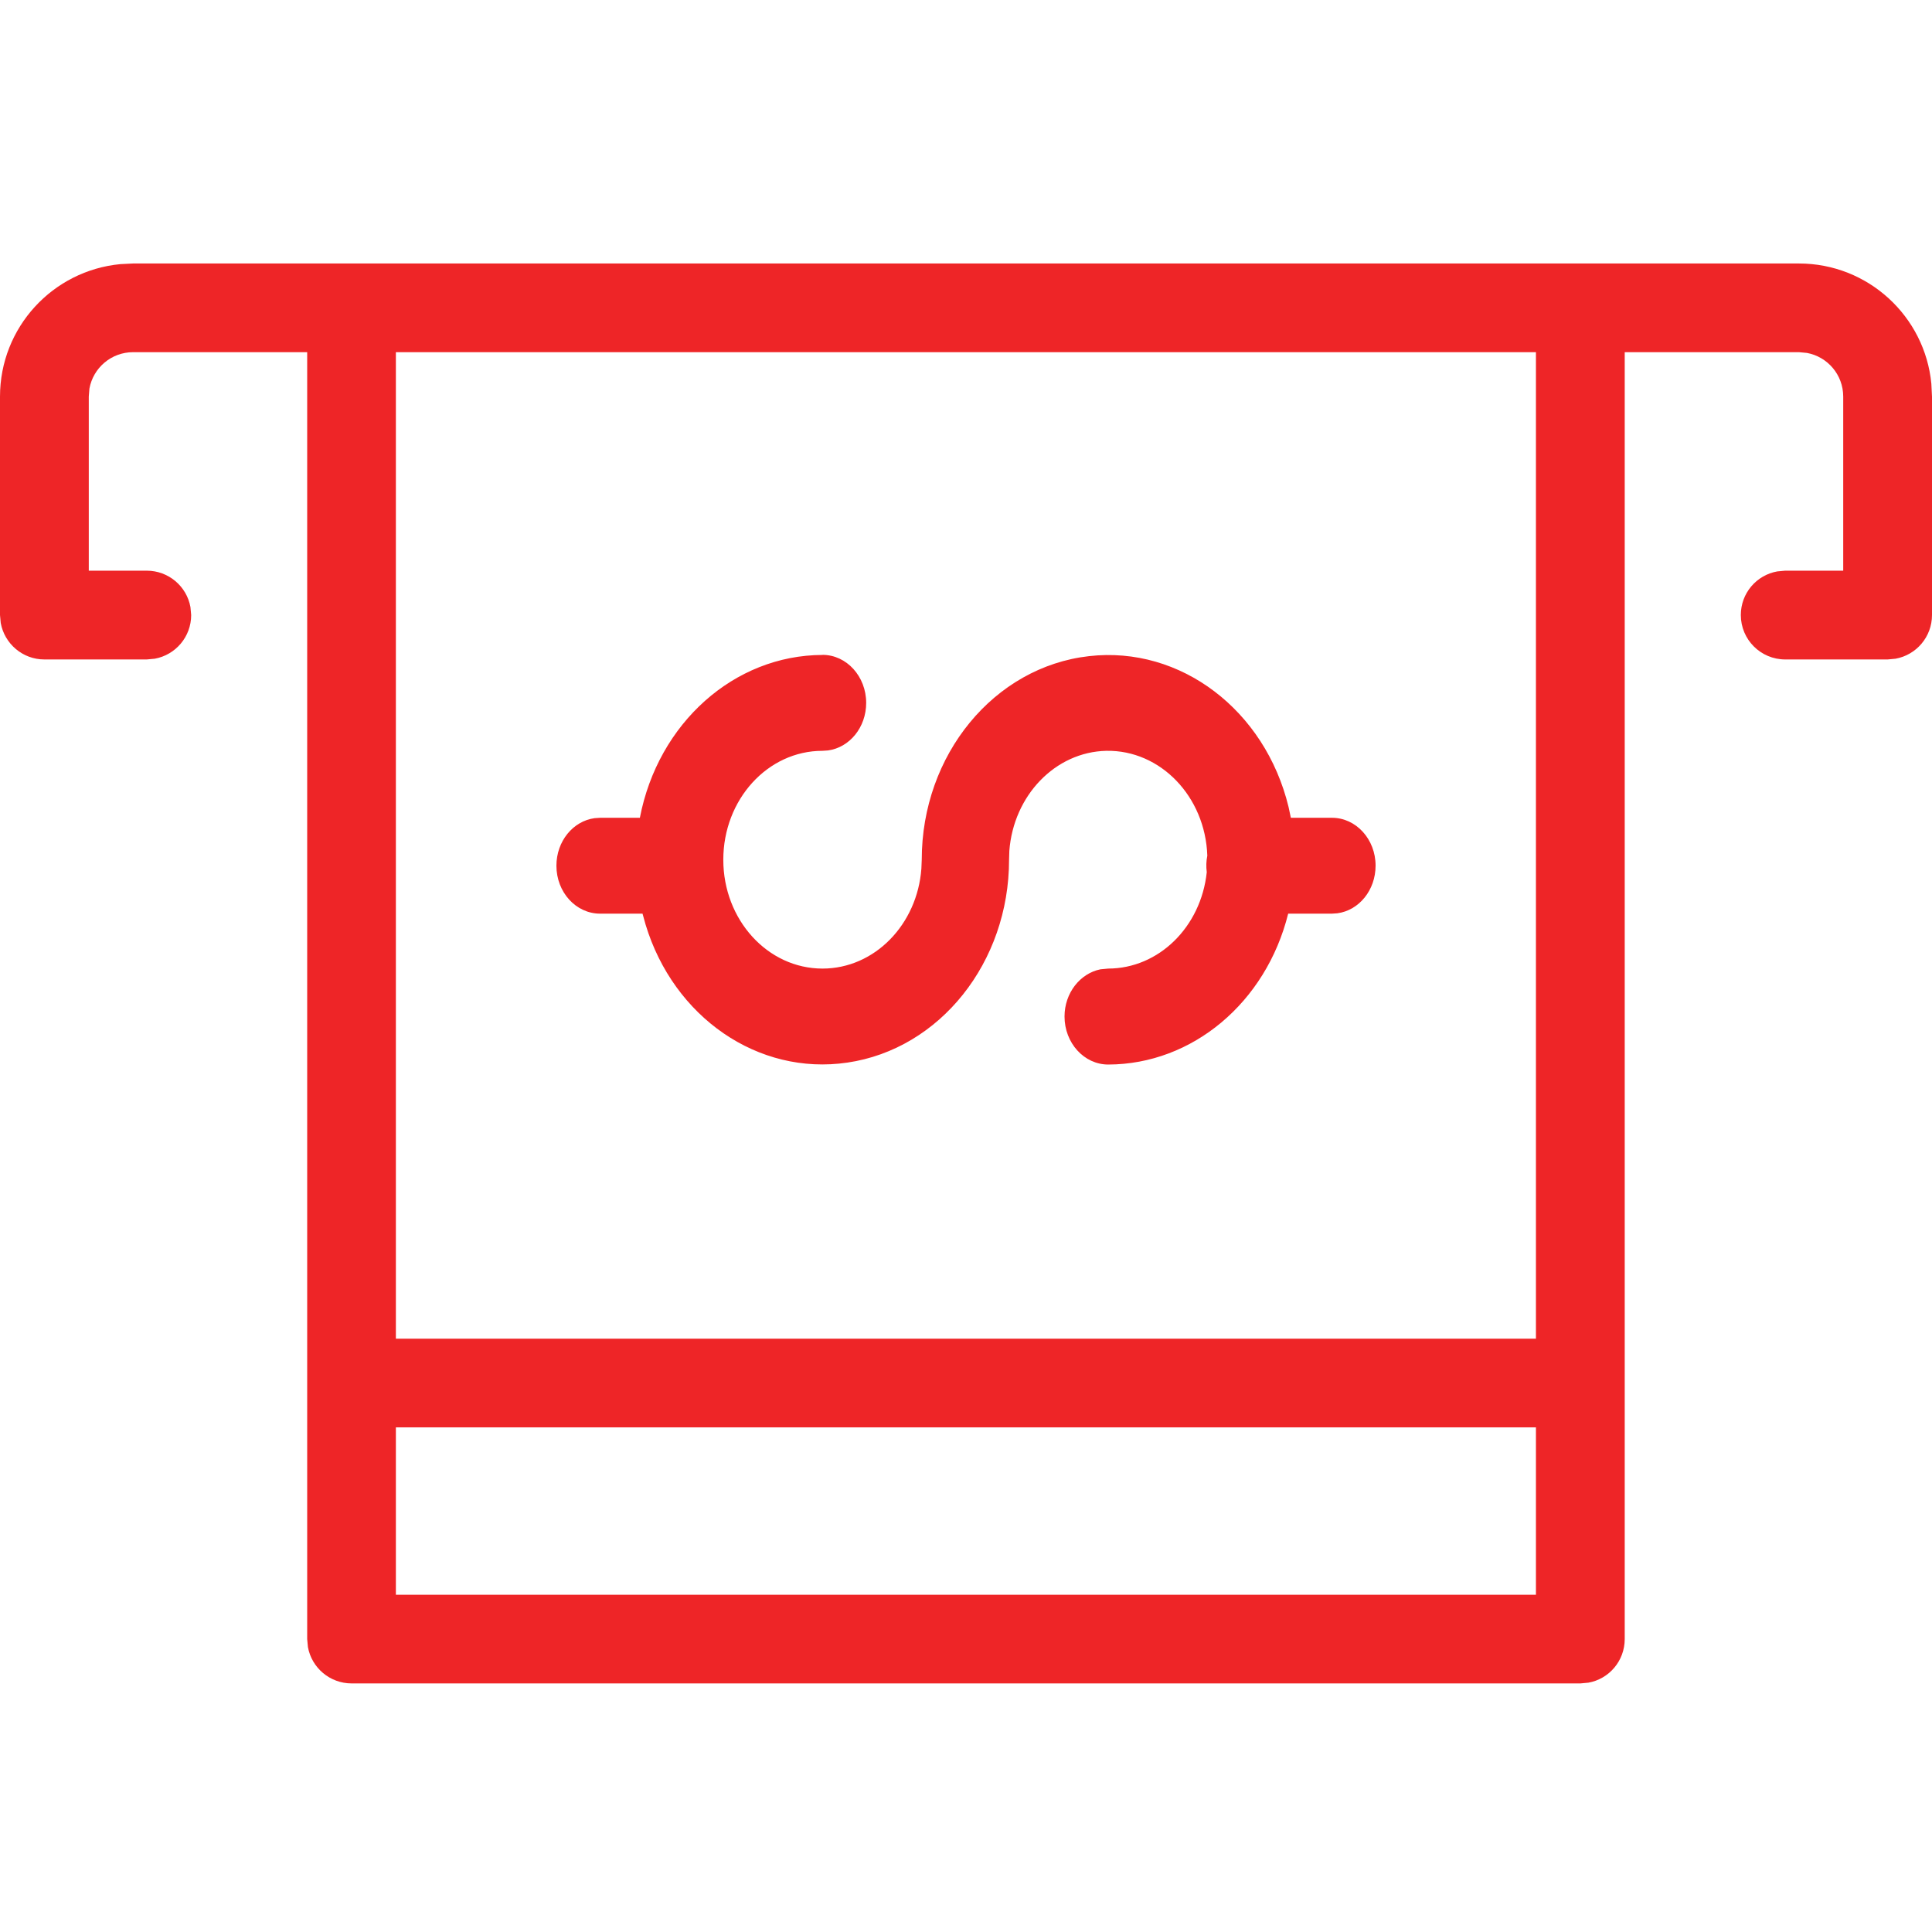 <svg xmlns="http://www.w3.org/2000/svg" width="21" height="21" viewBox="0 0 21 21">
  <path fill="#EE2527" d="M19.553 2.864c.752 0 1.37.574 1.44 1.307l.007.14v2.374c0 .237-.17.434-.396.475l-.086.008h-1.113c-.267 0-.483-.216-.483-.483 0-.237.17-.434.396-.474l.087-.008h.63V4.311c0-.237-.17-.434-.395-.475l-.087-.008H17.66v13.988c0 .237-.17.434-.395.474l-.087.008H3.822c-.237 0-.434-.17-.475-.395l-.008-.087V3.828H1.447c-.237 0-.434.17-.475.396l-.007.087v1.892h.63c.237 0 .434.17.475.395l.008.087c0 .237-.17.434-.396.475l-.087.008H.482c-.236 0-.433-.171-.474-.396L0 6.685V4.311c0-.753.574-1.37 1.308-1.44l.139-.007h18.106zm-2.858 12.651H4.303v1.819h12.392v-1.819zm0-11.687H4.303v10.723h12.392V3.828zM8.94 7.118c.263 0 .475.235.475.522 0 .266-.18.485-.415.517l-.06.004c-.596 0-1.078.53-1.078 1.184 0 .653.482 1.183 1.078 1.183.566 0 1.03-.478 1.075-1.086l.004-.097c0-1.14.785-2.096 1.818-2.213.997-.114 1.914.588 2.169 1.639l.025.118h.447c.262 0 .474.233.474.52 0 .267-.18.486-.415.518l-.06.004h-.475c-.241.968-1.042 1.638-1.956 1.64-.262 0-.475-.234-.475-.522 0-.256.169-.468.39-.513l.085-.008c.548-.001 1.008-.451 1.071-1.048-.008-.06-.006-.12.006-.179-.022-.644-.51-1.15-1.097-1.14-.558.012-1.01.488-1.055 1.088l-.003.096c0 1.115-.751 2.058-1.758 2.205-.97.143-1.888-.493-2.193-1.501l-.033-.118h-.461c-.263 0-.475-.233-.475-.521 0-.266.18-.485.415-.517l.06-.004h.432c.198-1.03 1.026-1.768 1.985-1.77z"/>
</svg>
